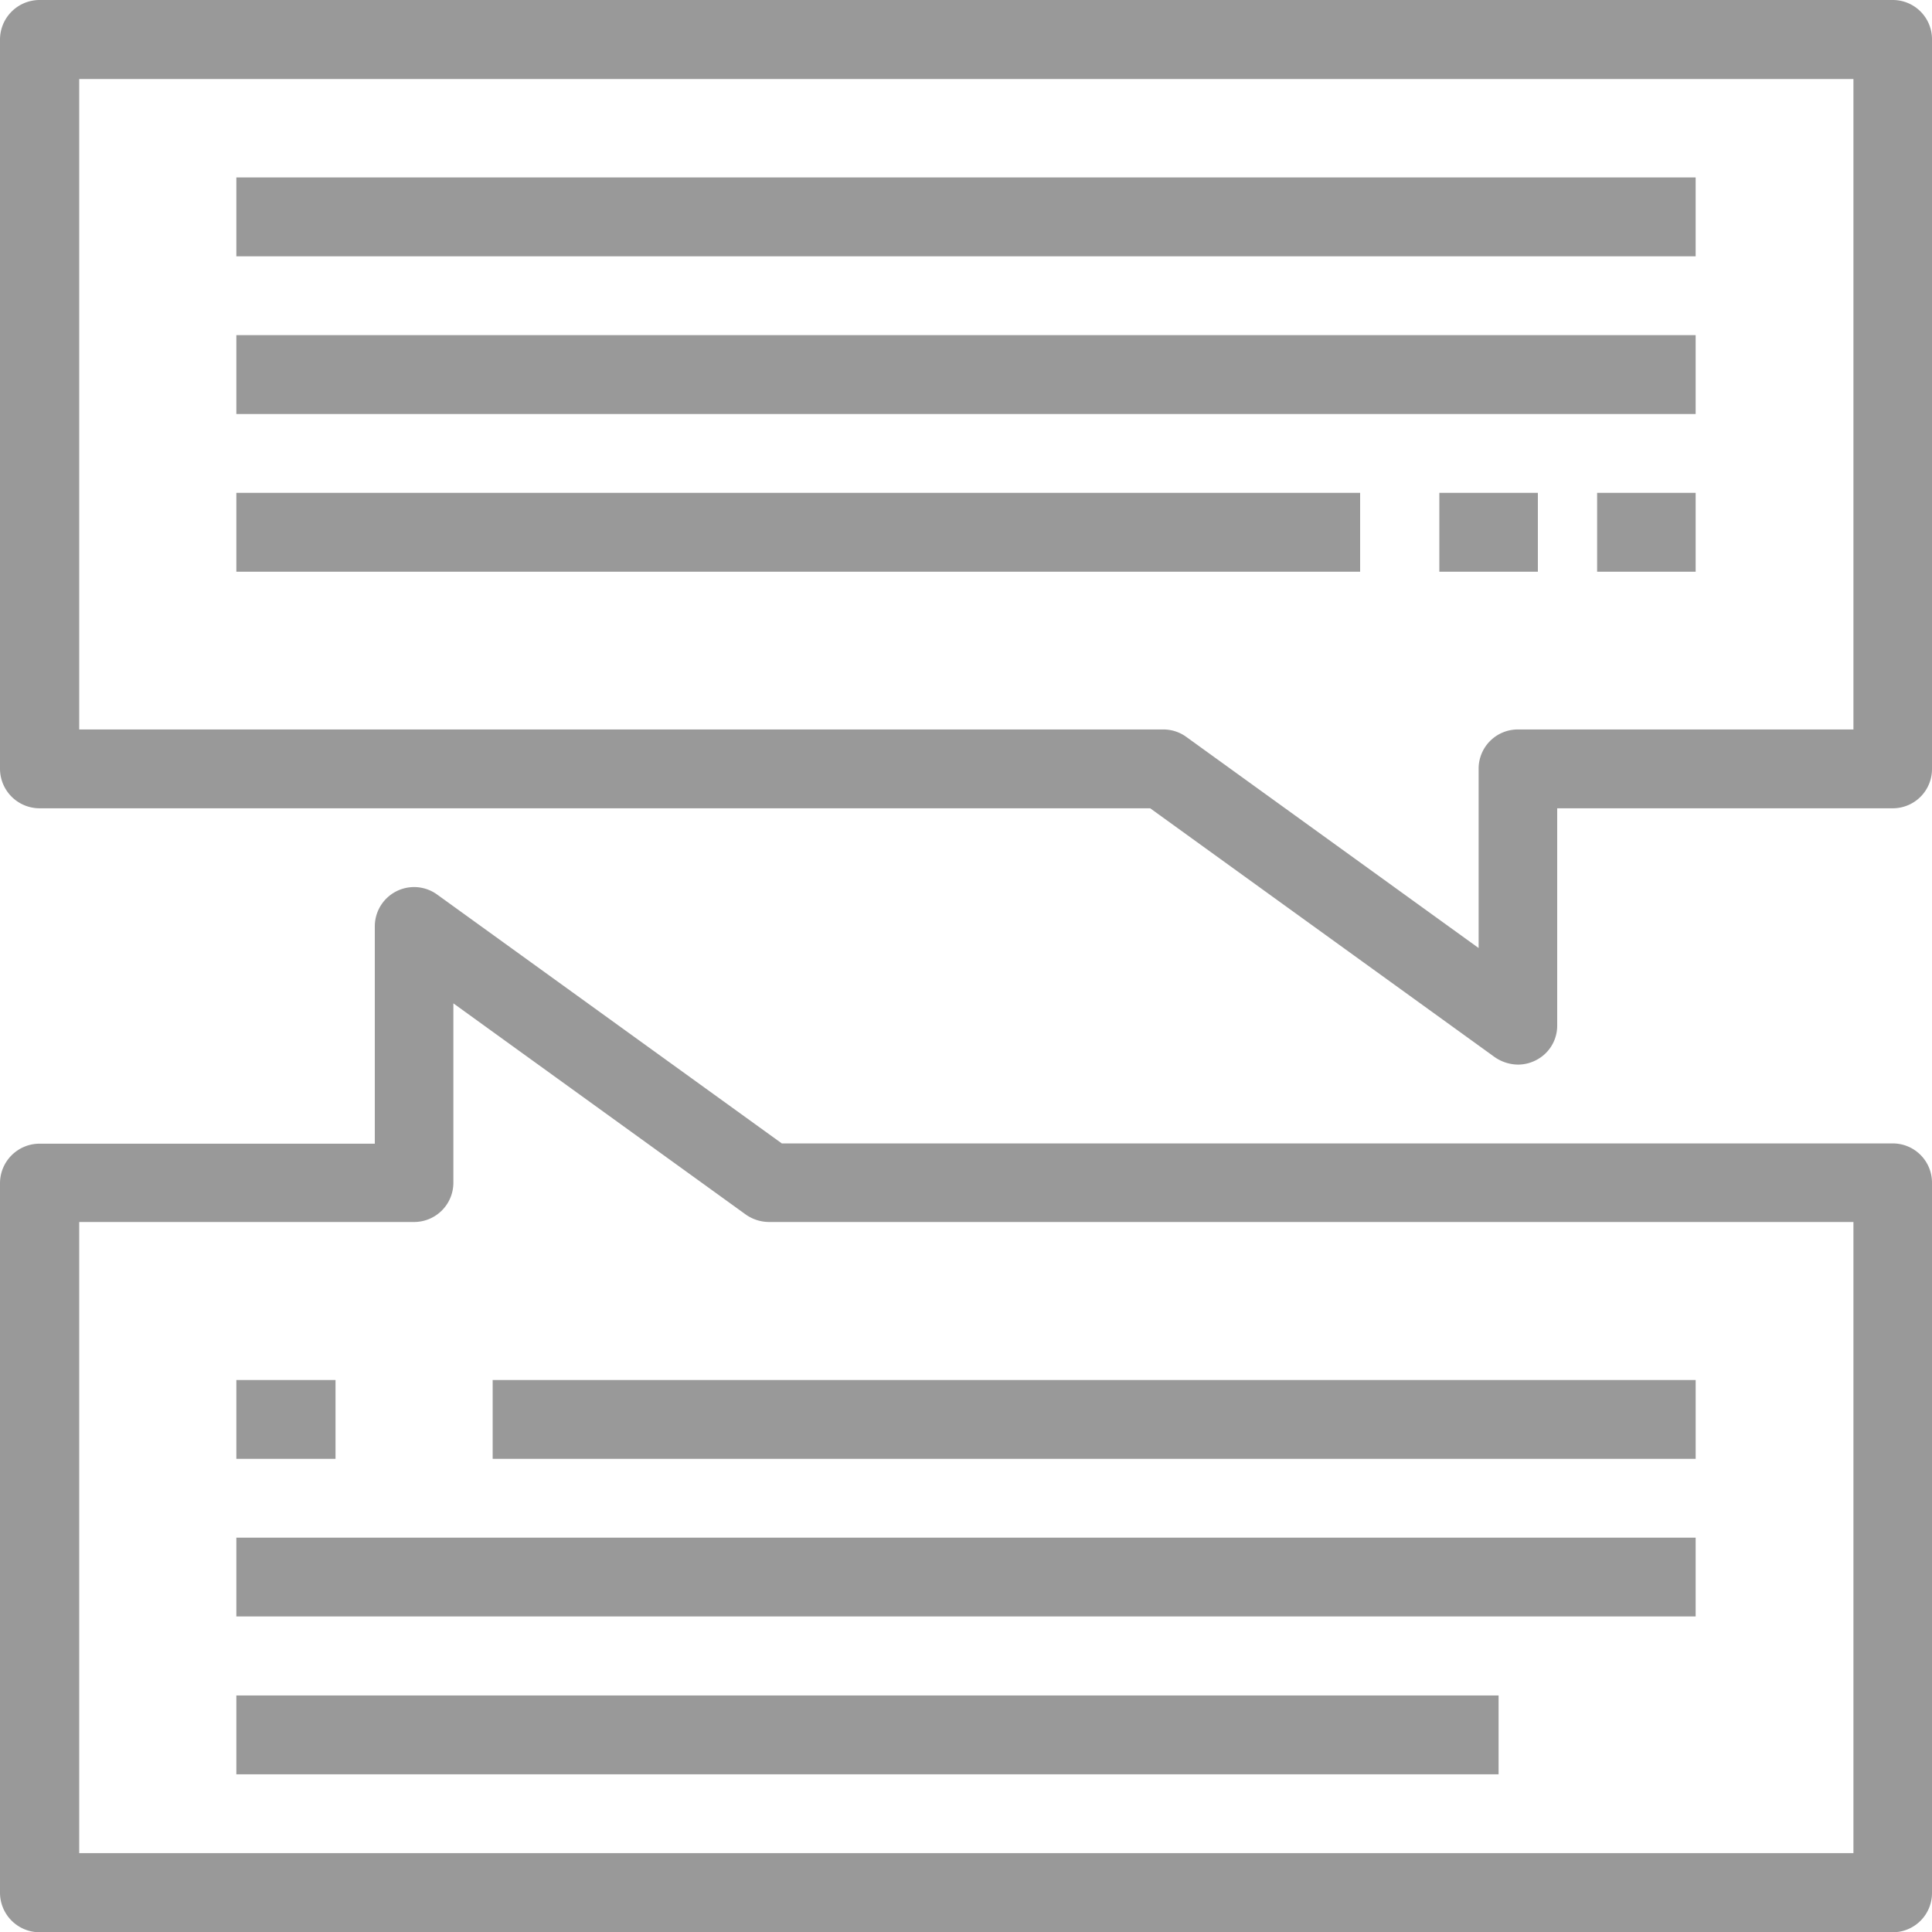 <svg xmlns="http://www.w3.org/2000/svg" width="30" height="30" viewBox="0 0 30 30">
  <defs>
    <style>
      .cls-1 {
        fill-rule: evenodd;
        opacity: 0.4;
      }
    </style>
  </defs>
  <path class="cls-1" d="M1139.45,95h-28.78a0.615,0.615,0,0,0-.61.612v11.327a0.615,0.615,0,0,0,.61.612h17.25l5.35,3.864a0.646,0.646,0,0,0,.36.116,0.609,0.609,0,0,0,.28-0.068,0.6,0.6,0,0,0,.33-0.545v-3.367h5.21a0.609,0.609,0,0,0,.61-0.612V95.612A0.609,0.609,0,0,0,1139.45,95Zm-0.61,11.327h-5.21a0.609,0.609,0,0,0-.61.612v2.782l-4.54-3.279a0.606,0.606,0,0,0-.36-0.115h-16.83v-10.1h27.55v10.1Zm0.61,6.428H1122.2l-5.35-3.863a0.61,0.61,0,0,0-.97.5v3.367h-5.21a0.615,0.615,0,0,0-.61.612v11.021a0.615,0.615,0,0,0,.61.612h28.78a0.609,0.609,0,0,0,.61-0.612V113.367A0.609,0.609,0,0,0,1139.45,112.755Zm-0.61,11.02h-27.55v-9.8h5.2a0.61,0.61,0,0,0,.61-0.613v-2.782l4.54,3.279a0.63,0.63,0,0,0,.36.116h16.84v9.8Zm-25.11-26.02h22.66V98.98h-22.66V97.755Zm0,2.449h22.66v1.225h-22.66V100.2Zm0,2.449h17.45v1.225h-17.45v-1.225Zm3.98,13.776h18.68v1.224h-18.68v-1.224Zm-3.98,2.448h22.66V120.1h-22.66v-1.225Zm0,2.45h19.6v1.224h-19.6v-1.224Zm21.13-18.674h1.53v1.225h-1.53v-1.225Zm-2.45,0h1.53v1.225h-1.53v-1.225Zm-18.68,13.776h1.54v1.224h-1.54v-1.224Z" transform="translate(-1110.06 -95)"/>
</svg>
